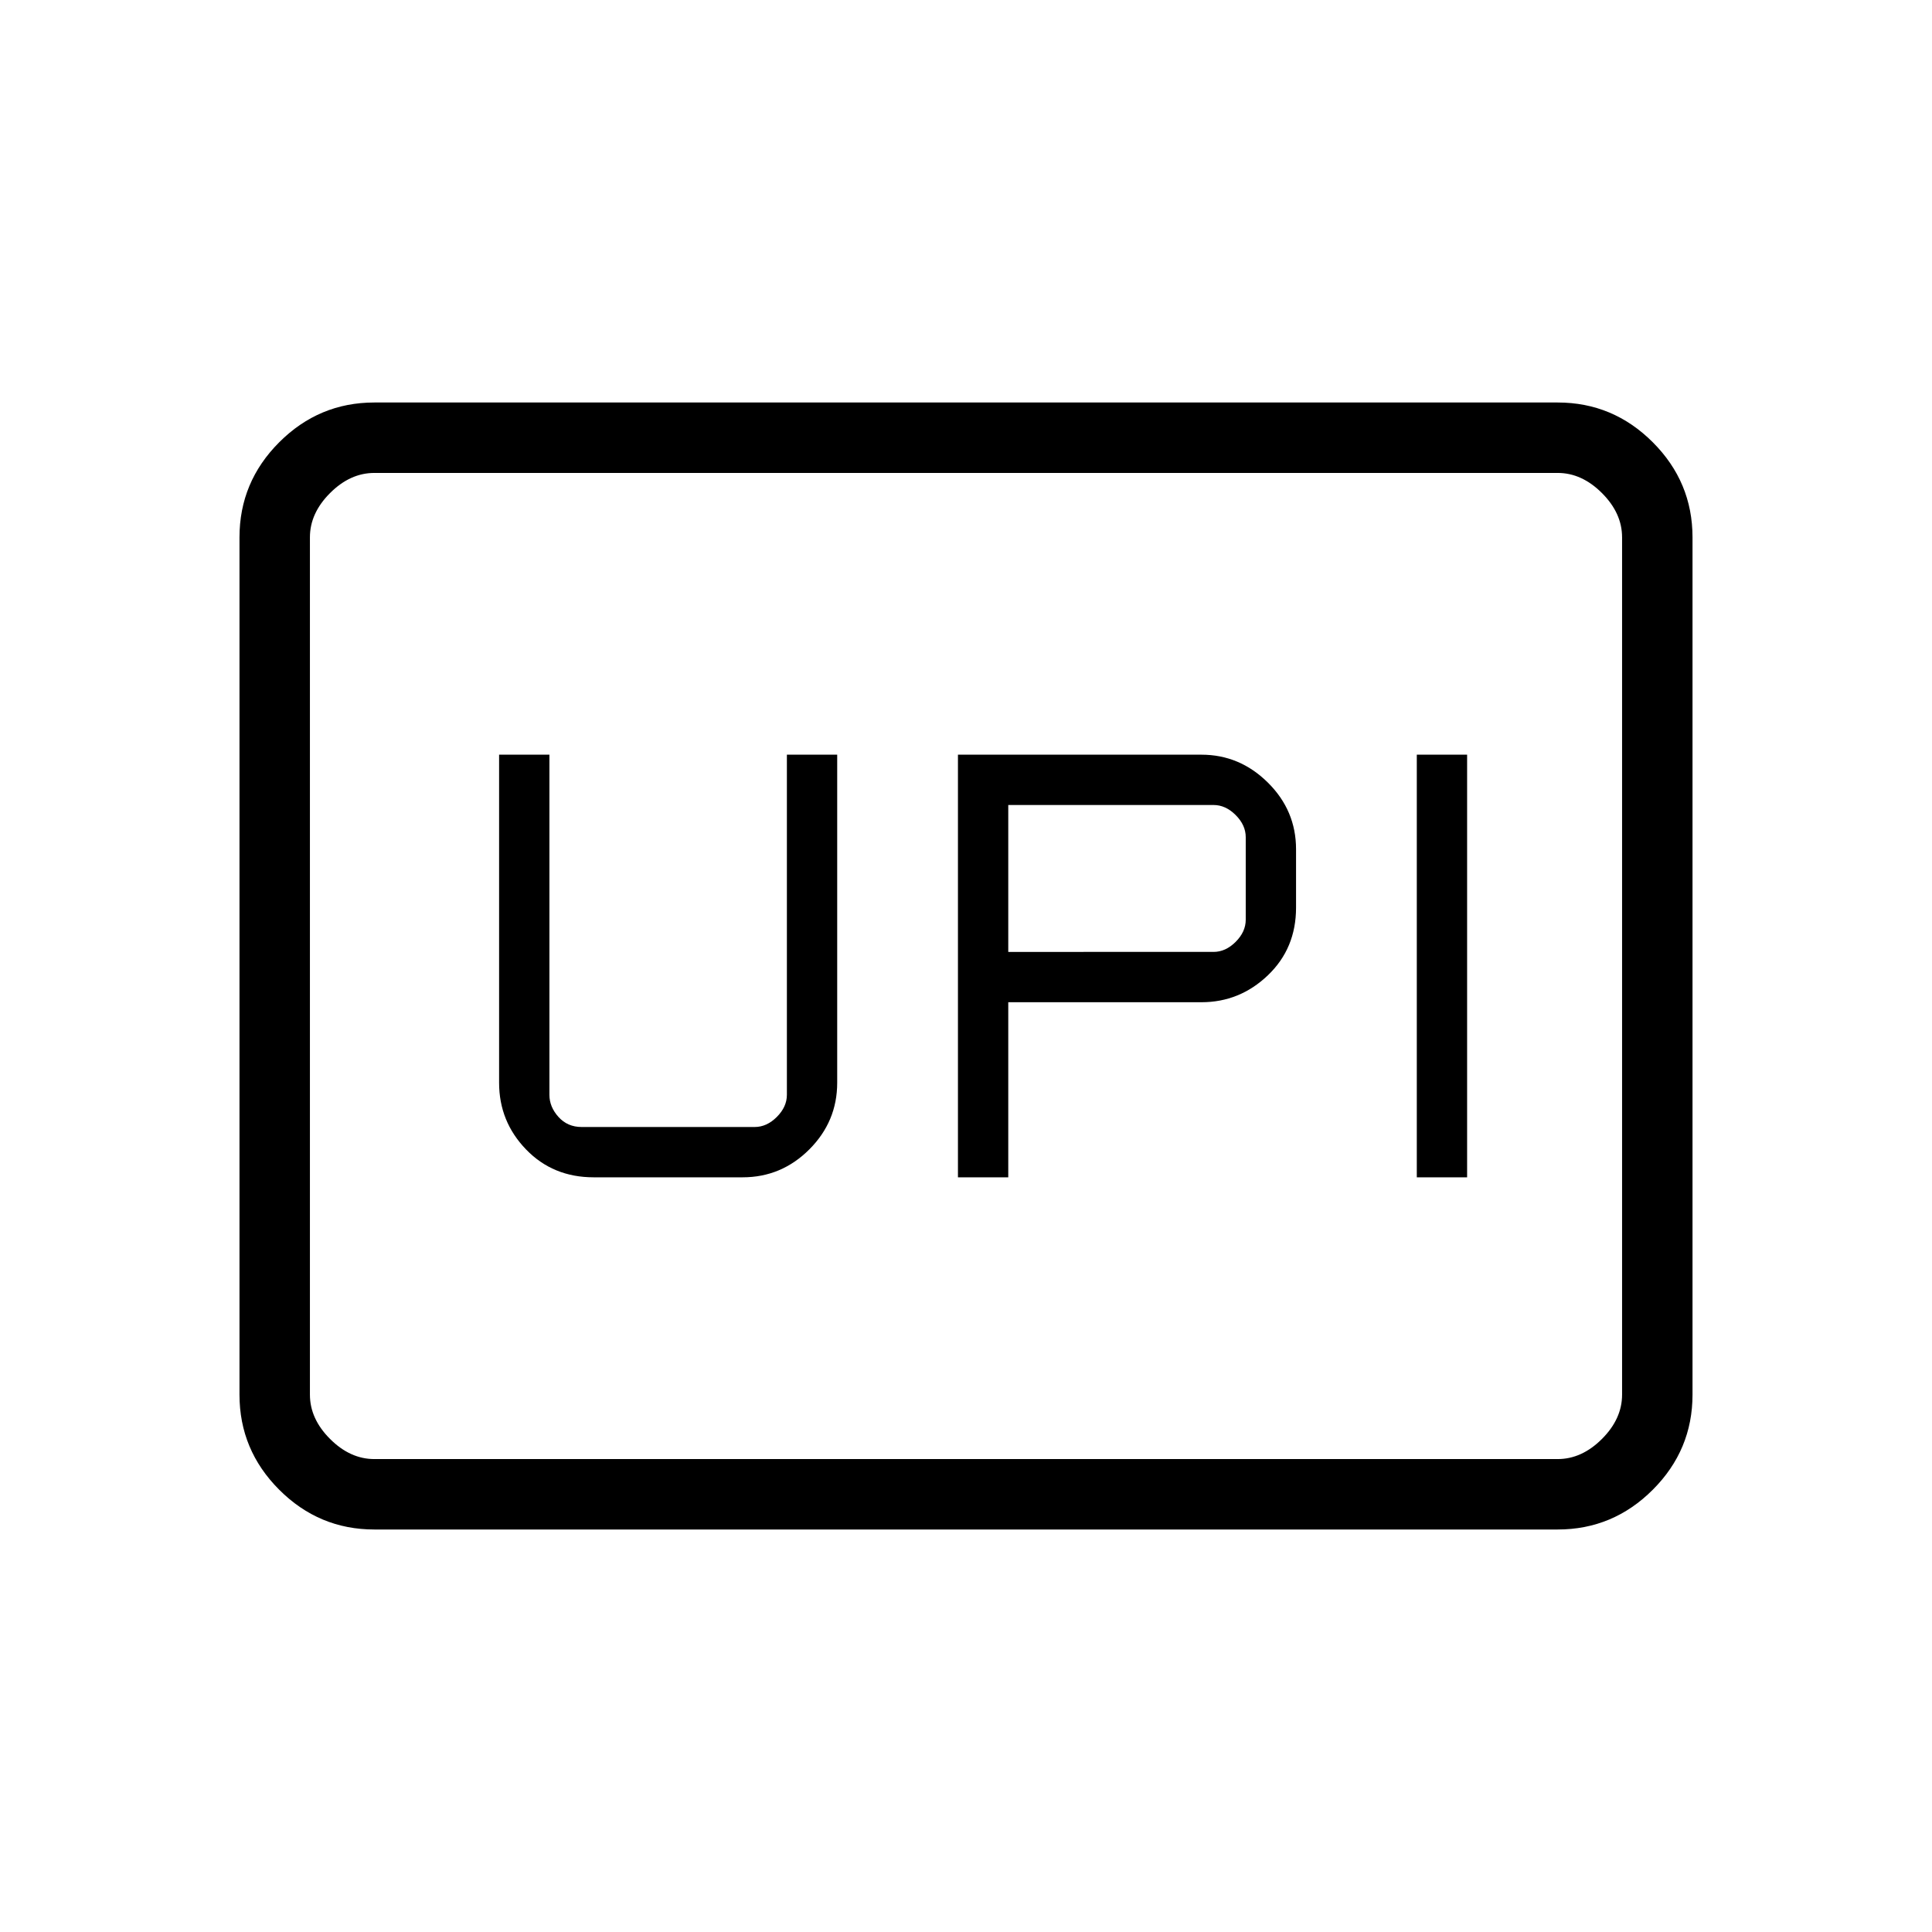 <svg xmlns="http://www.w3.org/2000/svg" height="48" viewBox="0 -960 960 960" width="48"><path d="M476-375h25v-87h96q19 0 33-13.38 14-13.37 14-33.62v-29q0-19.28-14-33.14T597-585H476v210Zm228 0h25v-210h-25v210ZM501-487v-73h102q6 0 11 5t5 11v41q0 6-5 11t-11 5H501ZM295-375h74q19.27 0 33.14-13.86Q416-402.73 416-422v-163h-25v169q0 6-5 11t-11 5h-86q-7 0-11.5-5t-4.5-11v-169h-25v163q0 19.27 13.38 33.14Q274.75-375 295-375ZM186-200q-27.5 0-47.25-19.75T119-267v-426q0-27.5 19.75-47.25T186-760h588q27.5 0 47.25 19.75T841-693v426q0 27.5-19.75 47.25T774-200H186Zm0-35h588q12 0 22-10t10-22v-426q0-12-10-22t-22-10H186q-12 0-22 10t-10 22v426q0 12 10 22t22 10Zm-32 0v-490 490Z"/></svg>
